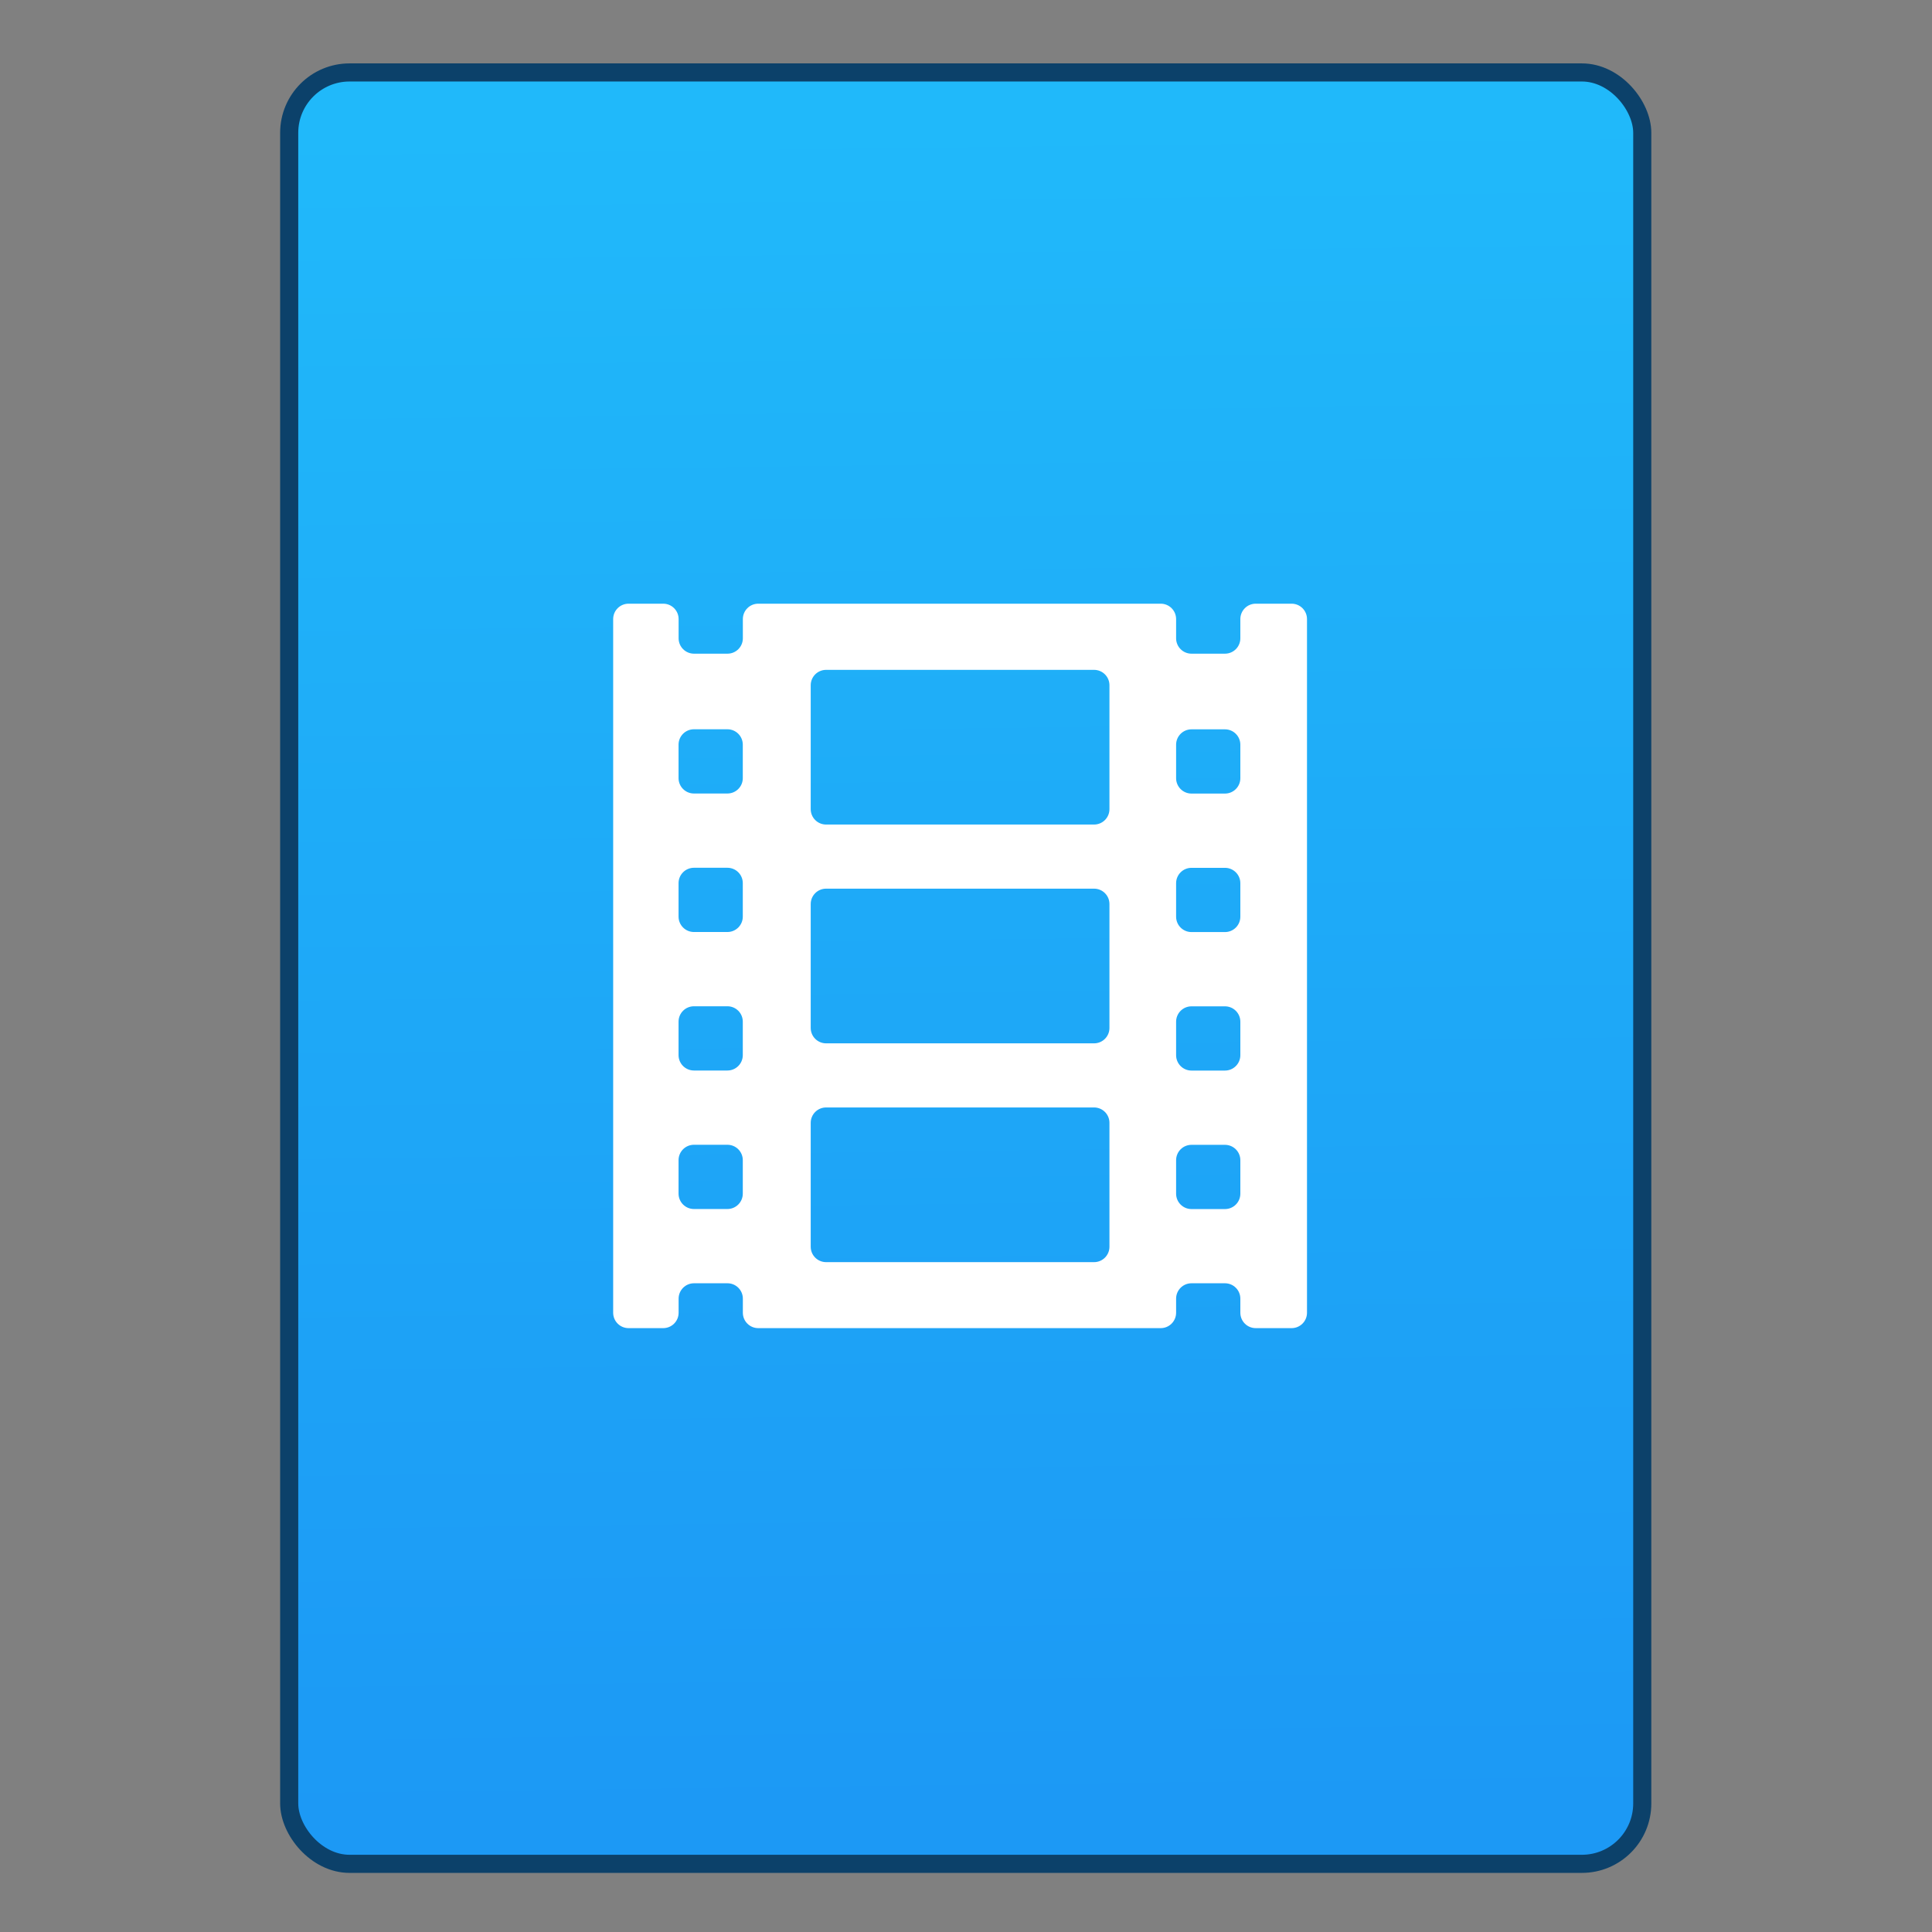 <?xml version="1.0" encoding="UTF-8" standalone="no"?>
<!-- Created with Inkscape (http://www.inkscape.org/) -->

<svg
   xmlns:osb="http://www.openswatchbook.org/uri/2009/osb"
   xmlns:dc="http://purl.org/dc/elements/1.1/"
   xmlns:cc="http://creativecommons.org/ns#"
   xmlns:rdf="http://www.w3.org/1999/02/22-rdf-syntax-ns#"
   xmlns:svg="http://www.w3.org/2000/svg"
   xmlns="http://www.w3.org/2000/svg"
   xmlns:xlink="http://www.w3.org/1999/xlink"
   xmlns:sodipodi="http://sodipodi.sourceforge.net/DTD/sodipodi-0.dtd"
   xmlns:inkscape="http://www.inkscape.org/namespaces/inkscape"
   width="32"
   height="32"
   id="svg5453"
   version="1.1"
   inkscape:version="0.91 r13725"
   sodipodi:docname="video-x-wmv.svg">
  <rect width="100%" height="100%" fill="#808080" stroke="none"/>
  <defs
     id="defs5455">
    <linearGradient
       inkscape:collect="always"
       xlink:href="#linearGradient4307"
       id="linearGradient4781"
       x1="451.686"
       y1="556.789"
       x2="451.343"
       y2="528.789"
       gradientUnits="userSpaceOnUse" />
    <linearGradient
       id="linearGradient4207"
       osb:paint="gradient">
      <stop
         style="stop-color:#3498db;stop-opacity:1;"
         offset="0"
         id="stop3371" />
      <stop
         style="stop-color:#3498db;stop-opacity:0;"
         offset="1"
         id="stop3373" />
    </linearGradient>
    <linearGradient
       id="linearGradient4307"
       inkscape:collect="always">
      <stop
         id="stop4309"
         offset="0"
         style="stop-color:#1c99f5;stop-opacity:1" />
      <stop
         id="stop4311"
         offset="1"
         style="stop-color:#20b9fa;stop-opacity:1" />
    </linearGradient>
  </defs>
  <sodipodi:namedview
     id="base"
     pagecolor="#919191"
     bordercolor="#666666"
     borderopacity="1.0"
     inkscape:pageopacity="0"
     inkscape:pageshadow="2"
     inkscape:zoom="9.6544054"
     inkscape:cx="8.7743032"
     inkscape:cy="18.318559"
     inkscape:document-units="px"
     inkscape:current-layer="layer1-1"
     showgrid="false"
     fit-margin-top="0"
     fit-margin-left="0"
     fit-margin-right="0"
     fit-margin-bottom="0"
     inkscape:window-width="1366"
     inkscape:window-height="630"
     inkscape:window-x="0"
     inkscape:window-y="36"
     inkscape:window-maximized="1"
     inkscape:showpageshadow="false"
     borderlayer="true"
     showguides="false"
     inkscape:guide-bbox="true"
     inkscape:object-nodes="true"
     inkscape:snap-bbox="true">
    <inkscape:grid
       type="xygrid"
       id="grid4063" />
    <sodipodi:guide
       position="17,5"
       orientation="0,28"
       id="guide4169" />
    <sodipodi:guide
       position="30,2"
       orientation="-28,0"
       id="guide4171" />
    <sodipodi:guide
       position="30,30"
       orientation="0,-28"
       id="guide4173" />
    <sodipodi:guide
       position="2,30"
       orientation="28,0"
       id="guide4181" />
    <sodipodi:guide
       position="16,30"
       orientation="0,-14"
       id="guide4187" />
    <sodipodi:guide
       position="5,30"
       orientation="28,0"
       id="guide4143" />
    <sodipodi:guide
       position="5,2"
       orientation="0,22"
       id="guide4145" />
    <sodipodi:guide
       position="27,2"
       orientation="-28,0"
       id="guide4147" />
    <sodipodi:guide
       position="27,30"
       orientation="0,-22"
       id="guide4149" />
    <sodipodi:guide
       position="27,30"
       orientation="0,-7"
       id="guide4155" />
    <sodipodi:guide
       position="27,23"
       orientation="-7,-1e-05"
       id="guide4162" />
    <sodipodi:guide
       position="24,27"
       orientation="0,1"
       id="guide3378" />
  </sodipodi:namedview>
  <g
     inkscape:label="Capa 1"
     inkscape:groupmode="layer"
     id="layer1"
     transform="translate(-384.571,-515.798)">
    <g
       transform="translate(392.571,-514.564)"
       id="layer1-7"
       inkscape:label="Capa 1"
       style="fill:#ffffff;fill-opacity:1" />
    <g
       id="g4240"
       transform="translate(341.797,500.252)">
      <g
         inkscape:transform-center-y="-9.4924686"
         inkscape:transform-center-x="5.4653607"
         inkscape:label="Capa 1"
         id="layer1-1"
         transform="translate(-392.988,-511.278)">
        <g
           id="layer1-3"
           inkscape:label="Capa 1"
           transform="translate(0.42,0.035)"
           style="stroke:#373e44;stroke-opacity:1">
          <rect
             style="opacity:1;fill:url(#linearGradient4781);fill-opacity:1;fill-rule:evenodd;stroke:#0c416a;stroke-width:0.3;stroke-linecap:round;stroke-linejoin:miter;stroke-miterlimit:4;stroke-dasharray:none;stroke-dashoffset:0;stroke-opacity:1"
             id="rect4266"
             width="22.411"
             height="29.671"
             x="440.132"
             y="527.989"
             ry="1" />
        </g>
        <g
           transform="translate(22.99,8.97)"
           id="layer1-5"
           inkscape:label="Capa 1">
          <g
             style="fill:#ffffff;fill-opacity:1"
             inkscape:label="Capa 1"
             id="layer1-7-4"
             transform="translate(392.571,-514.564)" />
        </g>
        <g
           transform="translate(20.197,10.731)"
           id="layer1-68"
           inkscape:label="Capa 1">
          <g
             style="fill:#ffffff;fill-opacity:1"
             inkscape:label="Capa 1"
             id="layer1-7-49"
             transform="translate(392.571,-514.564)" />
          <g
             transform="translate(341.797,500.252)"
             id="g4240-4">
            <g
               transform="translate(-392.988,-511.278)"
               id="layer1-1-3"
               inkscape:label="Capa 1"
               inkscape:transform-center-x="5.4653607"
               inkscape:transform-center-y="-9.4924686">
              <g
                 transform="translate(0.42,0.035)"
                 inkscape:label="Capa 1"
                 id="layer1-3-4">
                <path
                   id="path14795"
                   d="m 487.729,537.083 -0.594,0 c -0.141,0 -0.255,0.114 -0.255,0.255 l 0,0.318 c 0,0.141 -0.114,0.255 -0.255,0.255 l -0.554,0 c -0.141,0 -0.255,-0.114 -0.255,-0.255 l 0,-0.318 c 0,-0.141 -0.114,-0.255 -0.255,-0.255 l -6.666,0 c -0.141,0 -0.255,0.114 -0.255,0.255 l 0,0.318 c 0,0.141 -0.114,0.255 -0.255,0.255 l -0.554,0 c -0.141,0 -0.255,-0.114 -0.255,-0.255 l 0,-0.318 c 0,-0.141 -0.114,-0.255 -0.255,-0.255 l -0.574,0 c -0.141,0 -0.255,0.114 -0.255,0.255 l 0,11.489 c 0,0.141 0.114,0.255 0.255,0.255 l 0.574,0 c 0.141,0 0.255,-0.114 0.255,-0.255 l 0,-0.233 c 0,-0.141 0.114,-0.255 0.255,-0.255 l 0.554,0 c 0.141,0 0.255,0.114 0.255,0.255 l 0,0.233 c 0,0.141 0.114,0.255 0.255,0.255 l 6.666,0 c 0.141,0 0.255,-0.114 0.255,-0.255 l 0,-0.233 c 0,-0.141 0.114,-0.255 0.255,-0.255 l 0.554,0 c 0.141,0 0.255,0.114 0.255,0.255 l 0,0.233 c 0,0.141 0.114,0.255 0.255,0.255 l 0.594,0 c 0.141,0 0.255,-0.114 0.255,-0.255 l 0,-11.489 c 0,-0.141 -0.114,-0.255 -0.255,-0.255 z m -9.09,9.771 c 0,0.141 -0.114,0.255 -0.255,0.255 l -0.554,0 c -0.141,0 -0.255,-0.114 -0.255,-0.255 l 0,-0.554 c 0,-0.141 0.114,-0.255 0.255,-0.255 l 0.554,0 c 0.141,0 0.255,0.114 0.255,0.255 l 0,0.554 z m 0,-2.294 c 0,0.141 -0.114,0.255 -0.255,0.255 l -0.554,0 c -0.141,0 -0.255,-0.114 -0.255,-0.255 l 0,-0.554 c 0,-0.141 0.114,-0.255 0.255,-0.255 l 0.554,0 c 0.141,0 0.255,0.114 0.255,0.255 l 0,0.554 z m 0,-2.294 c 0,0.141 -0.114,0.255 -0.255,0.255 l -0.554,0 c -0.141,0 -0.255,-0.114 -0.255,-0.255 l 0,-0.554 c 0,-0.141 0.114,-0.255 0.255,-0.255 l 0.554,0 c 0.141,0 0.255,0.114 0.255,0.255 l 0,0.554 z m 0,-2.294 c 0,0.141 -0.114,0.255 -0.255,0.255 l -0.554,0 c -0.141,0 -0.255,-0.114 -0.255,-0.255 l 0,-0.554 c 0,-0.141 0.114,-0.255 0.255,-0.255 l 0.554,0 c 0.141,0 0.255,0.114 0.255,0.255 l 0,0.554 z m 6.073,7.762 c 0,0.141 -0.114,0.255 -0.255,0.255 l -4.438,0 c -0.141,0 -0.255,-0.114 -0.255,-0.255 l 0,-2.052 c 0,-0.141 0.114,-0.255 0.255,-0.255 l 4.438,0 c 0.141,0 0.255,0.114 0.255,0.255 l 0,2.052 0,0 z m 0,-3.624 c 0,0.141 -0.114,0.255 -0.255,0.255 l -4.438,0 c -0.141,0 -0.255,-0.114 -0.255,-0.255 l 0,-2.052 c 0,-0.141 0.114,-0.255 0.255,-0.255 l 4.438,0 c 0.141,0 0.255,0.114 0.255,0.255 l 0,2.052 0,0 z m 0,-3.624 c 0,0.141 -0.114,0.255 -0.255,0.255 l -4.438,0 c -0.141,0 -0.255,-0.114 -0.255,-0.255 l 0,-2.052 c 0,-0.141 0.114,-0.255 0.255,-0.255 l 4.438,0 c 0.141,0 0.255,0.114 0.255,0.255 l 0,2.052 0,0 z m 2.168,6.369 c 0,0.141 -0.114,0.255 -0.255,0.255 l -0.554,0 c -0.141,0 -0.255,-0.114 -0.255,-0.255 l 0,-0.554 c 0,-0.141 0.114,-0.255 0.255,-0.255 l 0.554,0 c 0.141,0 0.255,0.114 0.255,0.255 l 0,0.554 z m 0,-2.294 c 0,0.141 -0.114,0.255 -0.255,0.255 l -0.554,0 c -0.141,0 -0.255,-0.114 -0.255,-0.255 l 0,-0.554 c 0,-0.141 0.114,-0.255 0.255,-0.255 l 0.554,0 c 0.141,0 0.255,0.114 0.255,0.255 l 0,0.554 z m 0,-2.294 c 0,0.141 -0.114,0.255 -0.255,0.255 l -0.554,0 c -0.141,0 -0.255,-0.114 -0.255,-0.255 l 0,-0.554 c 0,-0.141 0.114,-0.255 0.255,-0.255 l 0.554,0 c 0.141,0 0.255,0.114 0.255,0.255 l 0,0.554 z m 0,-2.294 c 0,0.141 -0.114,0.255 -0.255,0.255 l -0.554,0 c -0.141,0 -0.255,-0.114 -0.255,-0.255 l 0,-0.554 c 0,-0.141 0.114,-0.255 0.255,-0.255 l 0.554,0 c 0.141,0 0.255,0.114 0.255,0.255 l 0,0.554 z"
                   inkscape:connector-curvature="0"
                   style="display:inline;fill:#ffffff;fill-opacity:1;stroke:none;stroke-width:46.764;stroke-miterlimit:4;stroke-dasharray:none;stroke-opacity:1" />
              </g>
            </g>
          </g>
        </g>
      </g>
    </g>
  </g>
</svg>

